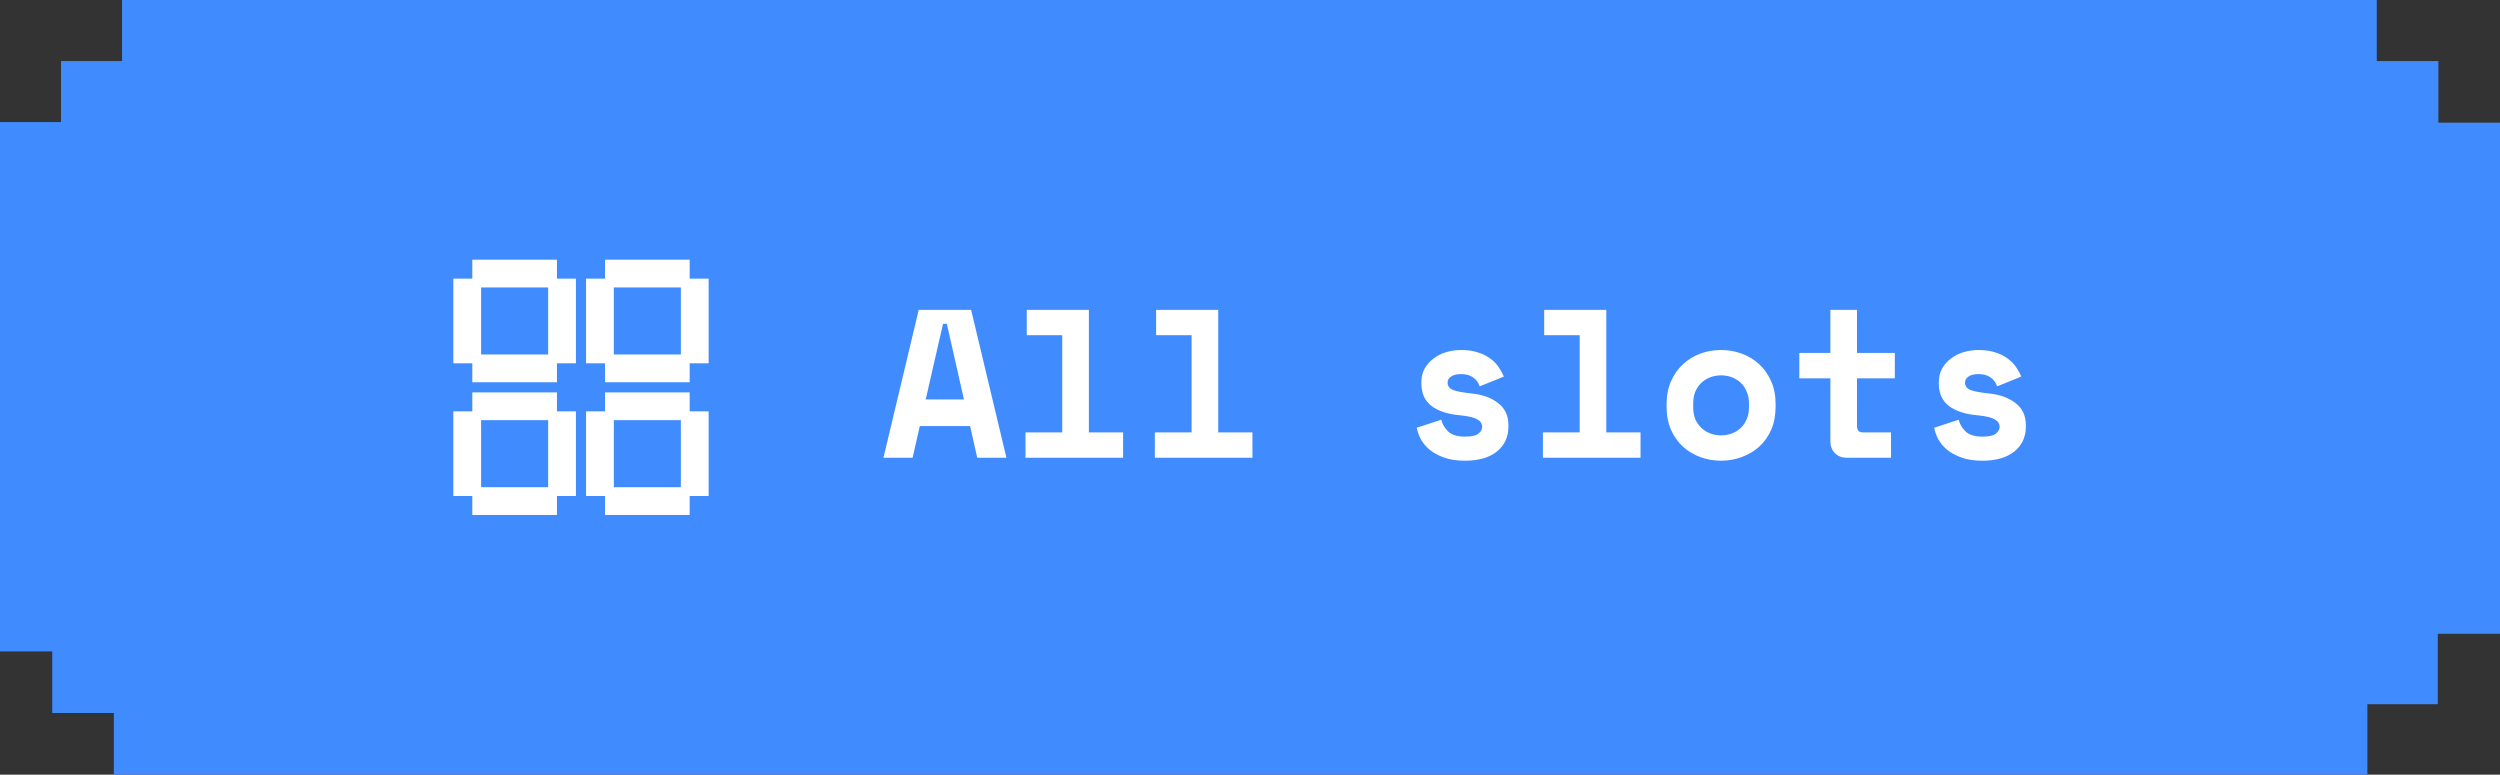 <svg width="142" height="44" viewBox="0 0 142 44" fill="none" xmlns="http://www.w3.org/2000/svg">
<rect x="0" y="0" width="142" height="44" fill="#333333" stroke="none"/>
<path fill-rule="evenodd" clip-rule="evenodd" d="M138.5 3.467V6.967L142 6.967L142 36H138.467L138.467 40L134.467 40V44L0 44L2.967 44V40.5L0 40.5H2.967V37L0 37V0H135V3.467L138.5 3.467ZM7.92238e-06 3.467H3.467V6.933H7.92237e-06L7.92238e-06 3.467ZM6.933 9.91431e-06L3.467 9.91431e-06V3.467H6.933V9.91431e-06ZM7.61931e-06 1.02174e-05L3.467 1.02174e-05V3.467H7.61931e-06L7.61931e-06 1.02174e-05ZM6.467 40.5H2.967V44H6.467L6.467 40.5Z" fill="#408CFF"/>
<path d="M31.385 21.462V20.385H27.077L27.077 21.462H31.385Z" fill="white"/>
<path d="M27.077 16.077H26L26 20.385H27.077V16.077Z" fill="white"/>
<path d="M31.385 16.077V15L27.077 15V16.077L31.385 16.077Z" fill="white"/>
<path d="M32.462 16.077L31.385 16.077V20.385H32.462V16.077Z" fill="white"/>
<path d="M34.615 16.077H33.538V20.385H34.615V16.077Z" fill="white"/>
<path d="M38.923 16.077V15L34.615 15V16.077L38.923 16.077Z" fill="white"/>
<path d="M38.923 21.462V20.385H34.615V21.462H38.923Z" fill="white"/>
<path d="M40 16.077L38.923 16.077V20.385H40V16.077Z" fill="white"/>
<path d="M27.077 23.615H26L26 27.923H27.077V23.615Z" fill="white"/>
<path d="M31.385 23.615V22.538H27.077V23.615H31.385Z" fill="white"/>
<path d="M31.385 29V27.923H27.077L27.077 29H31.385Z" fill="white"/>
<path d="M32.462 23.615H31.385V27.923H32.462V23.615Z" fill="white"/>
<path d="M34.615 23.615H33.538V27.923H34.615V23.615Z" fill="white"/>
<path d="M38.923 29V27.923H34.615V29H38.923Z" fill="white"/>
<path d="M40 23.615H38.923V27.923H40V23.615Z" fill="white"/>
<path d="M38.923 23.615V22.538H34.615V23.615H38.923Z" fill="white"/>
<path d="M31.385 16.077V15L27.077 15V16.077M31.385 16.077L32.462 16.077V20.385H31.385M31.385 16.077L27.077 16.077M31.385 16.077V20.385M31.385 23.615V22.538H27.077V23.615M31.385 23.615H32.462V27.923H31.385M31.385 23.615H27.077M31.385 23.615V27.923M38.923 16.077V15L34.615 15V16.077M38.923 16.077L40 16.077V20.385H38.923M38.923 16.077L34.615 16.077M38.923 16.077V20.385M38.923 23.615V22.538H34.615V23.615M38.923 23.615H40V27.923H38.923M38.923 23.615H34.615M38.923 23.615V27.923M27.077 16.077L26 16.077L26 20.385H27.077M27.077 16.077V20.385M27.077 23.615H26L26 27.923H27.077M27.077 23.615V27.923M34.615 16.077L33.538 16.077V20.385H34.615M34.615 16.077V20.385M34.615 23.615H33.538V27.923H34.615M34.615 23.615V27.923M31.385 20.385V21.462H27.077L27.077 20.385M31.385 20.385H27.077M31.385 27.923V29H27.077L27.077 27.923M31.385 27.923H27.077M38.923 20.385V21.462H34.615V20.385M38.923 20.385H34.615M38.923 27.923V29H34.615V27.923M38.923 27.923H34.615" stroke="white" stroke-width="0.5"/>
<path d="M55.1 24.2H52.244L51.836 26H50.18L52.184 17.6H55.16L57.164 26H55.508L55.1 24.2ZM52.58 22.688H54.752L53.78 18.392H53.564L52.58 22.688ZM58.248 24.56H60.336V19.04H58.32V17.6H61.848V24.56H63.792V26H58.248V24.56ZM65.595 24.56H67.683V19.04H65.667V17.6H69.195V24.56H71.139V26H65.595V24.56ZM82.223 21.728C82.223 21.92 82.323 22.06 82.523 22.148C82.723 22.228 83.087 22.296 83.615 22.352C84.223 22.416 84.719 22.6 85.103 22.904C85.487 23.2 85.679 23.616 85.679 24.152V24.224C85.679 24.816 85.463 25.288 85.031 25.64C84.599 25.992 83.991 26.168 83.207 26.168C82.743 26.168 82.347 26.108 82.019 25.988C81.691 25.868 81.419 25.72 81.203 25.544C80.987 25.36 80.819 25.16 80.699 24.944C80.587 24.72 80.511 24.504 80.471 24.296L81.863 23.84C81.927 24.096 82.059 24.32 82.259 24.512C82.467 24.704 82.783 24.8 83.207 24.8C83.583 24.8 83.839 24.744 83.975 24.632C84.119 24.512 84.191 24.384 84.191 24.248C84.191 24.168 84.171 24.096 84.131 24.032C84.099 23.96 84.035 23.896 83.939 23.84C83.843 23.776 83.711 23.724 83.543 23.684C83.383 23.644 83.179 23.612 82.931 23.588C82.259 23.532 81.723 23.36 81.323 23.072C80.931 22.776 80.735 22.344 80.735 21.776V21.704C80.735 21.408 80.799 21.148 80.927 20.924C81.055 20.7 81.223 20.512 81.431 20.36C81.639 20.2 81.879 20.08 82.151 20C82.423 19.92 82.703 19.88 82.991 19.88C83.367 19.88 83.691 19.928 83.963 20.024C84.243 20.112 84.479 20.232 84.671 20.384C84.863 20.528 85.019 20.692 85.139 20.876C85.259 21.052 85.351 21.224 85.415 21.392L84.047 21.944C83.975 21.728 83.851 21.56 83.675 21.44C83.499 21.312 83.271 21.248 82.991 21.248C82.735 21.248 82.543 21.296 82.415 21.392C82.287 21.48 82.223 21.592 82.223 21.728ZM87.638 24.56H89.726V19.04H87.71V17.6H91.238V24.56H93.182V26H87.638V24.56ZM100.854 23.096C100.854 23.592 100.77 24.032 100.602 24.416C100.434 24.792 100.206 25.112 99.918 25.376C99.63 25.632 99.298 25.828 98.922 25.964C98.554 26.1 98.166 26.168 97.758 26.168C97.35 26.168 96.958 26.1 96.582 25.964C96.214 25.828 95.886 25.632 95.598 25.376C95.31 25.112 95.082 24.792 94.914 24.416C94.746 24.032 94.662 23.592 94.662 23.096V22.952C94.662 22.464 94.746 22.032 94.914 21.656C95.082 21.272 95.31 20.948 95.598 20.684C95.886 20.42 96.214 20.22 96.582 20.084C96.958 19.948 97.35 19.88 97.758 19.88C98.166 19.88 98.554 19.948 98.922 20.084C99.298 20.22 99.63 20.42 99.918 20.684C100.206 20.948 100.434 21.272 100.602 21.656C100.77 22.032 100.854 22.464 100.854 22.952V23.096ZM97.758 24.728C97.974 24.728 98.178 24.692 98.37 24.62C98.562 24.548 98.73 24.444 98.874 24.308C99.018 24.172 99.13 24.008 99.21 23.816C99.298 23.616 99.342 23.392 99.342 23.144V22.904C99.342 22.656 99.298 22.436 99.21 22.244C99.13 22.044 99.018 21.876 98.874 21.74C98.73 21.604 98.562 21.5 98.37 21.428C98.178 21.356 97.974 21.32 97.758 21.32C97.542 21.32 97.338 21.356 97.146 21.428C96.954 21.5 96.786 21.604 96.642 21.74C96.498 21.876 96.382 22.044 96.294 22.244C96.214 22.436 96.174 22.656 96.174 22.904V23.144C96.174 23.392 96.214 23.616 96.294 23.816C96.382 24.008 96.498 24.172 96.642 24.308C96.786 24.444 96.954 24.548 97.146 24.62C97.338 24.692 97.542 24.728 97.758 24.728ZM102.202 20.048H103.966V17.6H105.478V20.048H107.626V21.488H105.478V24.2C105.478 24.44 105.586 24.56 105.802 24.56H107.41V26H104.89C104.618 26 104.394 25.912 104.218 25.736C104.05 25.56 103.966 25.336 103.966 25.064V21.488H102.202V20.048ZM111.613 21.728C111.613 21.92 111.713 22.06 111.913 22.148C112.113 22.228 112.477 22.296 113.005 22.352C113.613 22.416 114.109 22.6 114.493 22.904C114.877 23.2 115.069 23.616 115.069 24.152V24.224C115.069 24.816 114.853 25.288 114.421 25.64C113.989 25.992 113.381 26.168 112.597 26.168C112.133 26.168 111.737 26.108 111.409 25.988C111.081 25.868 110.809 25.72 110.593 25.544C110.377 25.36 110.209 25.16 110.089 24.944C109.977 24.72 109.901 24.504 109.861 24.296L111.253 23.84C111.317 24.096 111.449 24.32 111.649 24.512C111.857 24.704 112.173 24.8 112.597 24.8C112.973 24.8 113.229 24.744 113.365 24.632C113.509 24.512 113.581 24.384 113.581 24.248C113.581 24.168 113.561 24.096 113.521 24.032C113.489 23.96 113.425 23.896 113.329 23.84C113.233 23.776 113.101 23.724 112.933 23.684C112.773 23.644 112.569 23.612 112.321 23.588C111.649 23.532 111.113 23.36 110.713 23.072C110.321 22.776 110.125 22.344 110.125 21.776V21.704C110.125 21.408 110.189 21.148 110.317 20.924C110.445 20.7 110.613 20.512 110.821 20.36C111.029 20.2 111.269 20.08 111.541 20C111.813 19.92 112.093 19.88 112.381 19.88C112.757 19.88 113.081 19.928 113.353 20.024C113.633 20.112 113.869 20.232 114.061 20.384C114.253 20.528 114.409 20.692 114.529 20.876C114.649 21.052 114.741 21.224 114.805 21.392L113.437 21.944C113.365 21.728 113.241 21.56 113.065 21.44C112.889 21.312 112.661 21.248 112.381 21.248C112.125 21.248 111.933 21.296 111.805 21.392C111.677 21.48 111.613 21.592 111.613 21.728Z" fill="white"/>
</svg>
